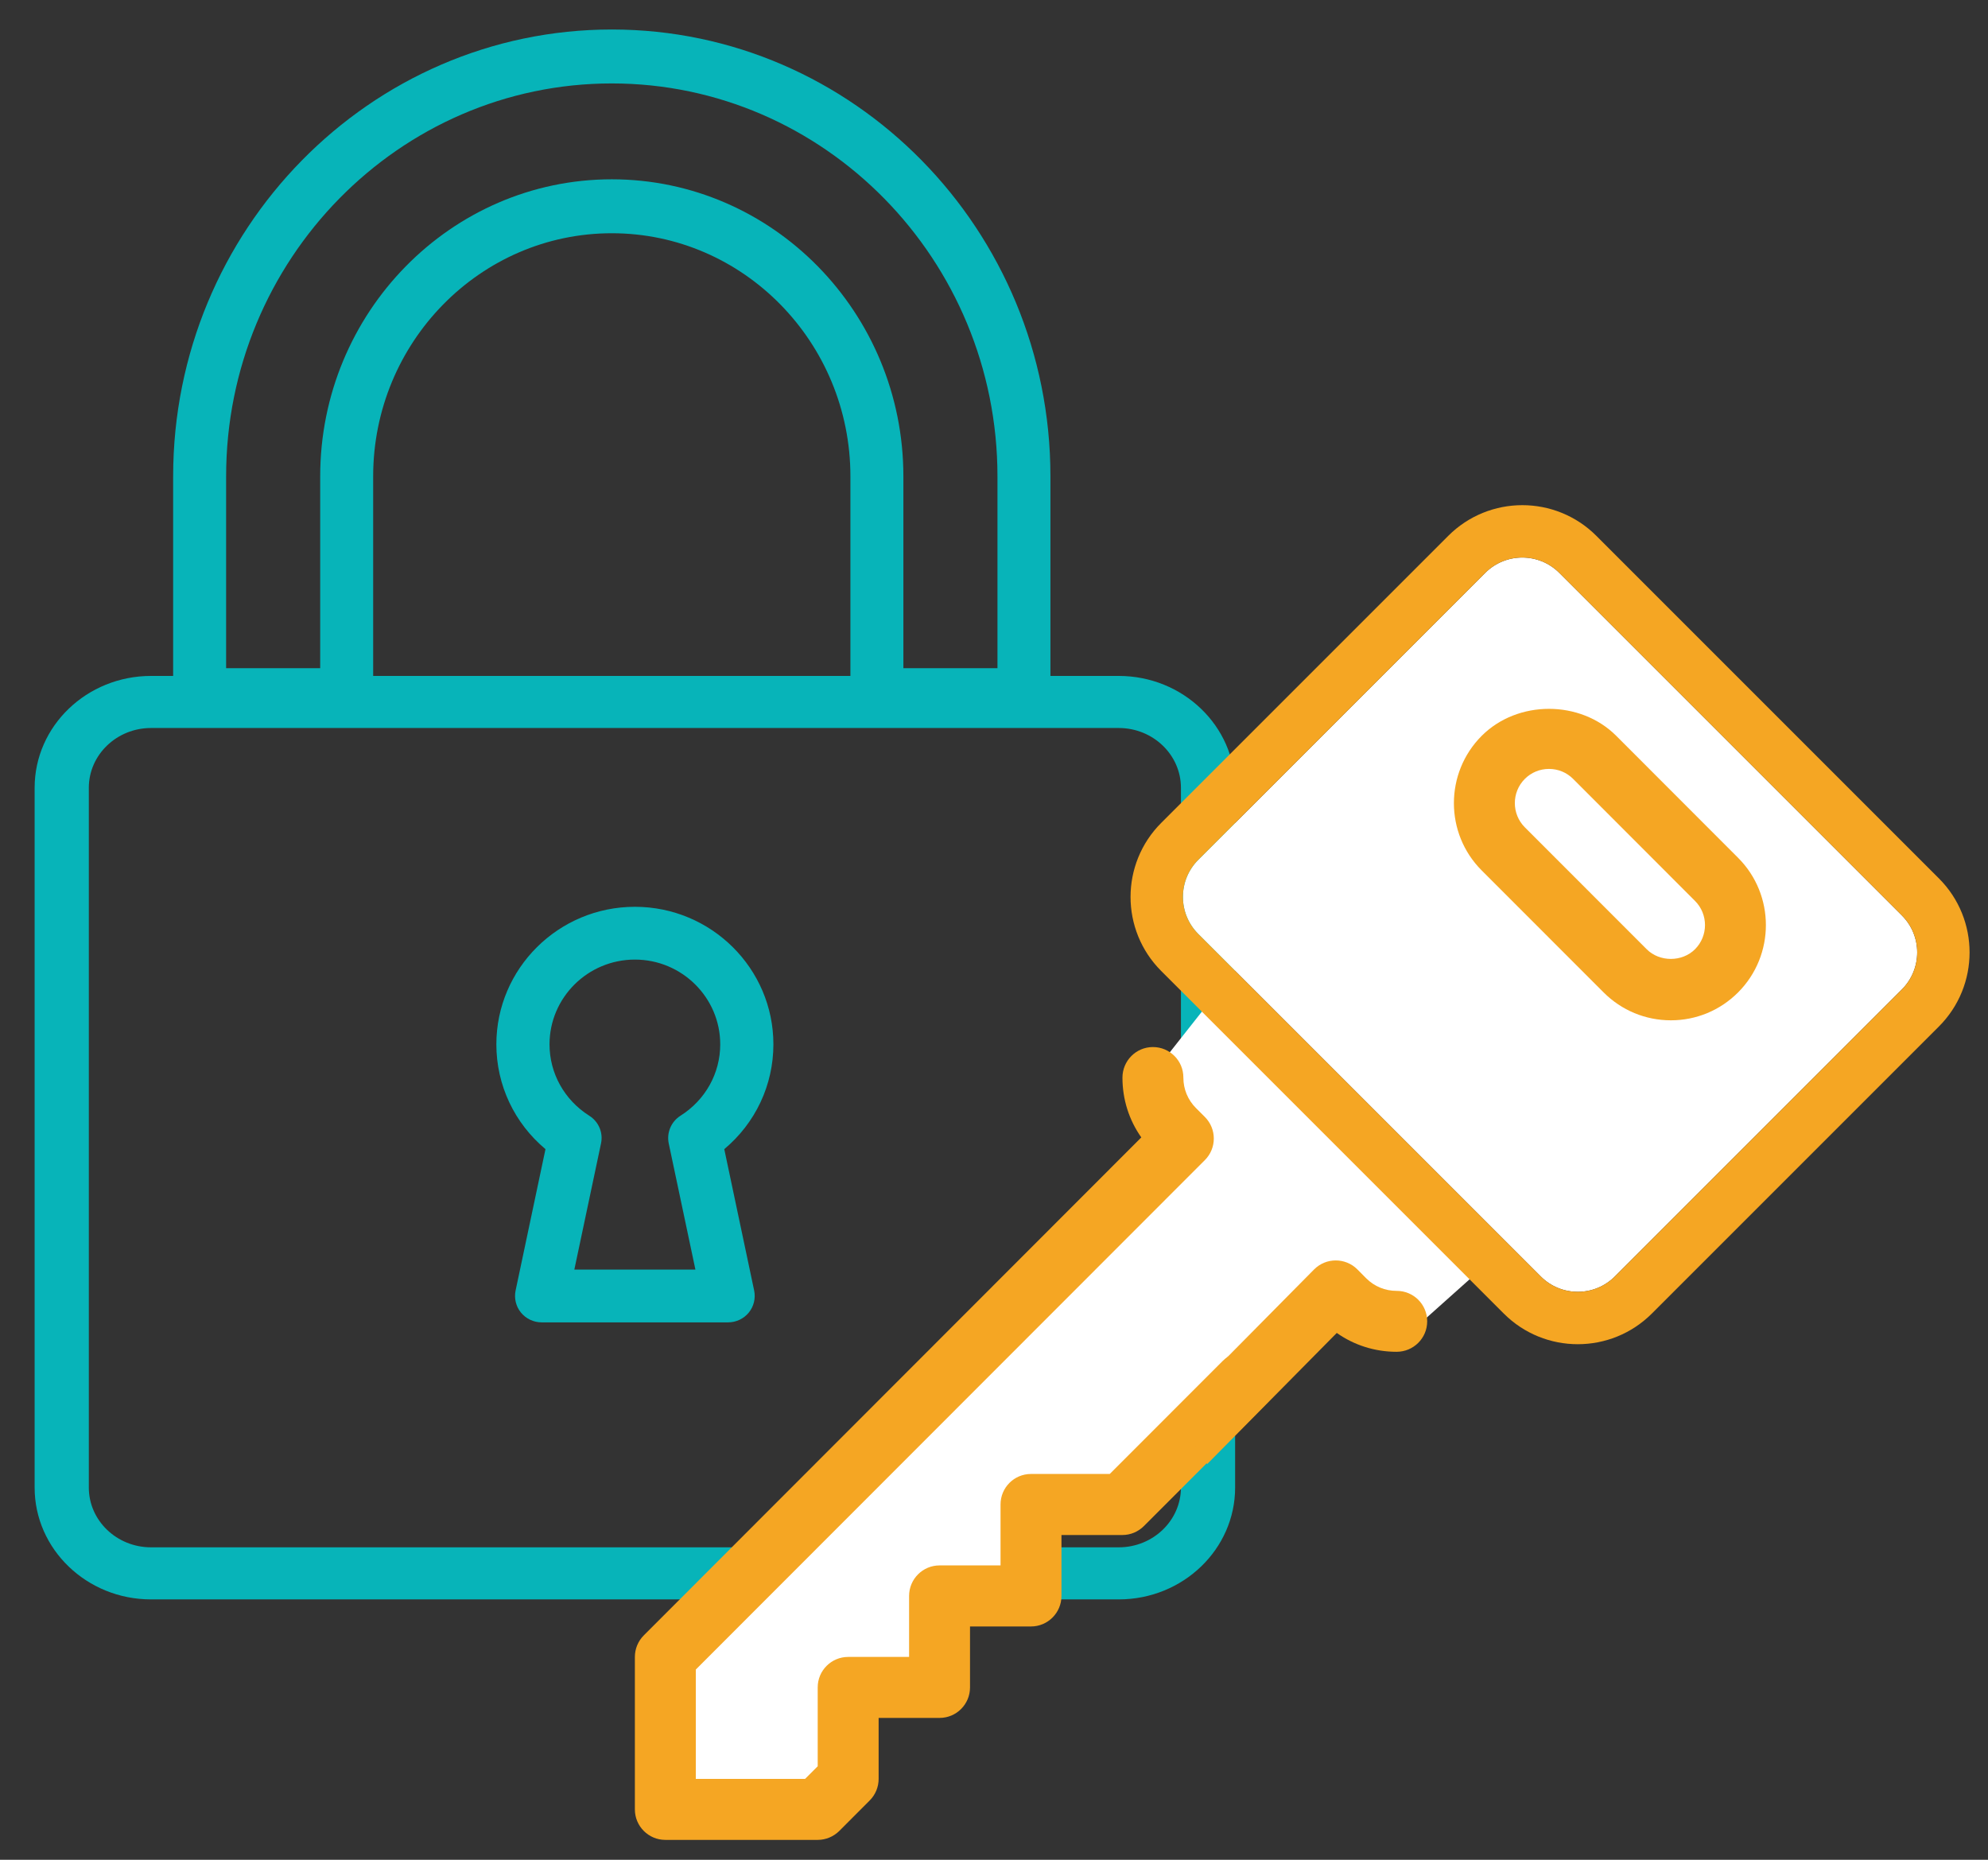 <?xml version="1.0" encoding="UTF-8"?>
<svg width="31px" height="29px" viewBox="0 0 31 29" version="1.1" xmlns="http://www.w3.org/2000/svg" xmlns:xlink="http://www.w3.org/1999/xlink">
    <rect x="0" y="0" width="31" height="29" fill="#333333" stroke="none"/>
    <!-- Generator: sketchtool 63.1 (101010) - https://sketch.com -->
    <title>78EEBEC8-73CA-4F2B-8639-B52F23A6C2C5</title>
    <desc>Created with sketchtool.</desc>
    <g id="Page-1" stroke="none" stroke-width="1" fill="none" fill-rule="evenodd">
        <g id="web_05_01" transform="translate(-505, -1312)">
            <g id="explainer-diagram" transform="translate(0, 767)">
                <g id="row-2" transform="translate(397, 511)">
                    <g id="key2-+-circle-copy-5" transform="translate(99.9, 28.7)">
                        <g id="lock_n_key">
                            <g id="Group-16">
                                <g id="lock-closed" fill="#07B4B9" fill-rule="nonzero">
                                    <g id="Group">
                                        <g transform="translate(0, 5.76)">
                                            <path d="M17.64,0 C13.868,0 10.8,3.126 10.8,6.968 L10.8,10.379 C10.8,10.612 10.985,10.8 11.213,10.8 L13.506,10.8 C13.734,10.8 13.919,10.612 13.919,10.379 L13.919,6.968 C13.919,4.878 15.588,3.177 17.64,3.177 C19.692,3.177 21.361,4.878 21.361,6.968 L21.361,10.379 C21.361,10.612 21.546,10.8 21.774,10.8 L24.067,10.8 C24.295,10.8 24.48,10.612 24.48,10.379 L24.48,6.968 C24.48,3.126 21.412,0 17.64,0 Z M23.654,9.959 L22.187,9.959 L22.187,6.968 C22.187,4.414 20.147,2.336 17.64,2.336 C15.133,2.336 13.093,4.414 13.093,6.968 L13.093,9.959 L11.626,9.959 L11.626,6.968 C11.626,3.59 14.324,0.841 17.64,0.841 C20.956,0.841 23.654,3.59 23.654,6.968 L23.654,9.959 L23.654,9.959 Z" id="Shape"></path>
                                            <path d="M25.545,10.08 L10.455,10.08 C9.454,10.08 8.64,10.862 8.64,11.824 L8.64,22.736 C8.64,23.698 9.454,24.48 10.455,24.48 L25.545,24.48 C26.546,24.48 27.36,23.698 27.36,22.736 L27.36,11.824 C27.36,10.862 26.546,10.08 25.545,10.08 Z M26.515,22.736 C26.515,23.25 26.08,23.668 25.545,23.668 L10.455,23.668 C9.92,23.668 9.485,23.25 9.485,22.736 L9.485,11.824 C9.485,11.31 9.92,10.892 10.455,10.892 L25.545,10.892 C26.08,10.892 26.515,11.31 26.515,11.824 L26.515,22.736 Z" id="Shape"></path>
                                            <path d="M19.394,17.459 C19.878,17.054 20.16,16.462 20.16,15.825 C20.16,14.642 19.191,13.68 18,13.68 C16.809,13.68 15.84,14.642 15.84,15.825 C15.84,16.462 16.122,17.054 16.606,17.459 L16.14,19.664 C16.115,19.785 16.145,19.912 16.224,20.008 C16.303,20.104 16.421,20.16 16.546,20.16 L19.454,20.16 C19.579,20.16 19.697,20.104 19.776,20.008 C19.855,19.911 19.885,19.785 19.86,19.664 L19.394,17.459 Z M18.711,16.938 C18.566,17.03 18.493,17.202 18.528,17.37 L18.944,19.337 L17.056,19.337 L17.472,17.37 C17.508,17.202 17.435,17.03 17.289,16.938 C16.901,16.693 16.669,16.277 16.669,15.825 C16.669,15.096 17.266,14.503 18,14.503 C18.734,14.503 19.331,15.096 19.331,15.825 C19.331,16.277 19.099,16.693 18.711,16.938 Z" id="Shape"></path>
                                        </g>
                                    </g>
                                </g>
                                <g id="key2-copy-2" transform="translate(18, 12)">
                                    <g id="key2">
                                        <polygon id="Path-2" fill="#FFFFFF" points="0.564 19.311 0.708 21.667 3.213 21.667 3.407 19.589 4.81 19.589 4.81 18.347 6.118 18.164 6.118 16.776 7.618 16.776 10.859 13.529 12.119 14.05 13.346 12.954 9.097 8.751 8.148 9.954 8.391 11.163"></polygon>
                                        <path d="M9.839,14.522 C9.653,14.335 9.353,14.335 9.167,14.521 L7.405,16.284 L6.177,16.284 C5.914,16.284 5.702,16.497 5.702,16.759 L5.702,17.71 L4.751,17.71 C4.489,17.71 4.276,17.923 4.276,18.186 L4.276,19.137 L3.326,19.137 C3.064,19.137 2.851,19.349 2.851,19.612 L2.851,20.842 L2.654,21.039 L0.95,21.039 L0.95,19.334 L8.888,11.39 C9.074,11.204 9.074,10.903 8.888,10.717 L8.749,10.578 C8.622,10.451 8.553,10.283 8.553,10.104 L8.553,10.102 C8.553,9.839 8.341,9.627 8.078,9.627 C7.815,9.627 7.603,9.841 7.603,10.104 C7.603,10.443 7.706,10.766 7.897,11.036 L0.139,18.801 C0.05,18.89 0,19.011 0,19.137 L0,21.515 C0,21.777 0.213,21.99 0.475,21.99 L2.851,21.99 C2.977,21.99 3.098,21.939 3.187,21.851 L3.662,21.375 C3.751,21.286 3.801,21.165 3.801,21.039 L3.801,20.088 L4.751,20.088 C5.014,20.088 5.226,19.875 5.226,19.613 L5.226,18.662 L6.177,18.662 C6.439,18.662 6.652,18.449 6.652,18.186 L6.652,17.236 L7.602,17.236 C7.729,17.236 7.849,17.185 7.938,17.096 L9.839,15.194 C10.024,15.009 10.024,14.708 9.839,14.522 Z" id="Path" fill="#F5A623" fill-rule="nonzero"></path>
                                        <path d="M9.596,16.524 L11.821,14.323 C12.007,14.137 12.007,13.836 11.822,13.65 L11.682,13.511 C11.555,13.384 11.486,13.216 11.486,13.037 L11.486,13.035 C11.486,12.772 11.274,12.56 11.011,12.56 C10.748,12.56 10.536,12.774 10.536,13.037 C10.536,13.376 10.639,13.699 10.83,13.97 L8.785,15.991 L9.596,16.524 Z" id="Shape-Copy" fill="#F5A623" fill-rule="nonzero" transform="translate(10.373, 14.542) scale(1, -1) rotate(-270) translate(-10.373, -14.542) "></path>
                                        <path d="M10.494,3.738 L18.048,3.738 C18.499,3.738 18.864,4.103 18.864,4.555 L18.864,10.883 C18.864,11.334 18.499,11.7 18.048,11.7 L10.494,11.7 C10.043,11.7 9.677,11.334 9.677,10.883 L9.677,4.555 C9.677,4.103 10.043,3.738 10.494,3.738 Z" id="Rectangle" fill="#FFFFFF" fill-rule="nonzero" transform="translate(14.271, 7.719) rotate(45) translate(-14.271, -7.719) "></path>
                                        <path d="M18.048,2.921 L10.494,2.921 C9.592,2.921 8.861,3.652 8.861,4.555 L8.861,10.883 C8.861,11.786 9.592,12.517 10.494,12.517 L18.048,12.517 C18.95,12.517 19.681,11.786 19.681,10.883 L19.681,4.555 C19.681,3.652 18.95,2.921 18.048,2.921 Z M10.494,3.738 L18.048,3.738 C18.499,3.738 18.864,4.103 18.864,4.555 L18.864,10.883 C18.864,11.334 18.499,11.7 18.048,11.7 L10.494,11.7 C10.043,11.7 9.677,11.334 9.677,10.883 L9.677,4.555 C9.677,4.103 10.043,3.738 10.494,3.738 Z" id="Rectangle-Copy" fill="#F5A623" fill-rule="nonzero" transform="translate(14.271, 7.719) rotate(45) translate(-14.271, -7.719) "></path>
                                        <path d="M17.203,6.676 L15.303,4.774 C14.743,4.213 13.765,4.213 13.205,4.774 C12.627,5.353 12.627,6.295 13.205,6.873 L15.106,8.775 C15.386,9.055 15.758,9.21 16.155,9.21 C16.551,9.21 16.923,9.055 17.203,8.775 C17.781,8.196 17.781,7.254 17.203,6.676 Z M16.531,8.102 C16.33,8.303 15.979,8.303 15.778,8.102 L13.877,6.2 C13.67,5.992 13.67,5.654 13.877,5.446 C13.978,5.345 14.112,5.29 14.254,5.29 C14.397,5.29 14.53,5.345 14.631,5.446 L16.531,7.348 C16.739,7.556 16.739,7.894 16.531,8.102 Z" id="Shape" fill="#F5A623" fill-rule="nonzero"></path>
                                    </g>
                                </g>
                            </g>
                        </g>
                    </g>
                </g>
            </g>
        </g>
    </g>
</svg>